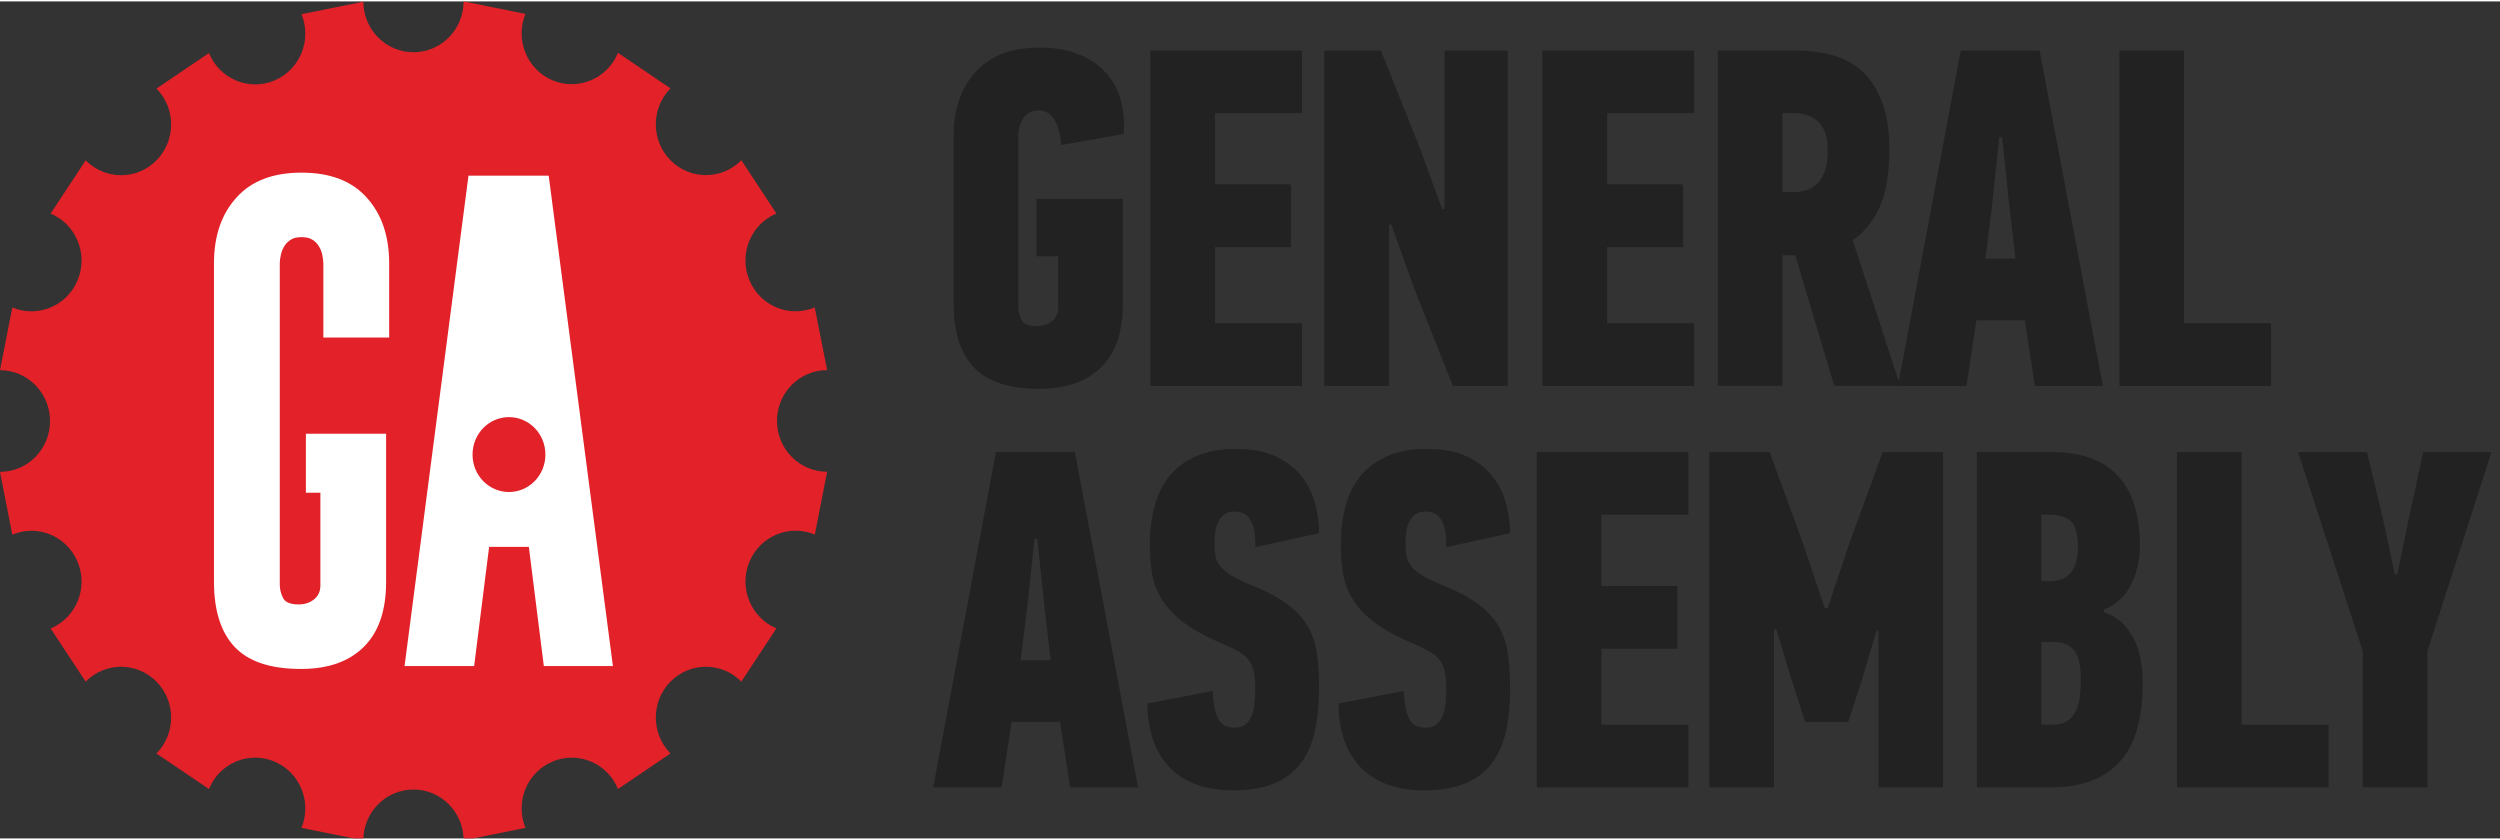 <svg class="gacn-block gacn-w-[93px] gacn-h-[31px] lg:gacn-w-[128px] lg:gacn-h-[43px]" width="128" height="43" viewBox="0 0 227 76" fill="none" xmlns="http://www.w3.org/2000/svg"><rect x="0" y="0" width="227" height="76" fill="#333333" stroke="none"/><g clip-path="url(#clip0_99_3769)"><path d="M94.397 4.195C95.749 4.195 96.921 4.387 97.912 4.789C98.904 5.182 99.724 5.731 100.373 6.434C101.022 7.129 101.482 7.961 101.752 8.929C102.022 9.889 102.122 10.931 102.031 12.037L96.335 13.042C96.308 12.137 96.118 11.388 95.767 10.794C95.415 10.2 94.947 9.898 94.352 9.898C93.955 9.898 93.64 9.98 93.405 10.136C93.171 10.3 92.973 10.492 92.837 10.73C92.693 10.958 92.603 11.214 92.54 11.498C92.486 11.772 92.459 12.018 92.459 12.22V27.738C92.459 28.149 92.558 28.542 92.756 28.917C92.955 29.301 93.414 29.483 94.144 29.483C94.703 29.483 95.172 29.328 95.532 29.026C95.893 28.716 96.082 28.323 96.082 27.82V23.141H94.099V17.931H101.95V27.518C101.95 30.032 101.283 31.933 99.967 33.23C98.642 34.528 96.776 35.177 94.361 35.177C91.657 35.177 89.683 34.537 88.448 33.249C87.213 31.969 86.591 30.041 86.591 27.473V12.201C86.591 9.779 87.258 7.842 88.601 6.38C89.935 4.917 91.873 4.195 94.406 4.195" fill="#222222"></path><path d="M104.455 34.912V4.46H118.219V10.145H110.323V16.615H117.227V22.309H110.323V29.218H118.219V34.912H104.455Z" fill="#222222"></path><path d="M131.162 18.854V4.46H136.904V34.912H131.919L128.395 26.028L126.33 20.252H126.114V34.912H120.246V4.46H125.384L128.917 13.297L130.945 18.854H131.162Z" fill="#222222"></path><path d="M140.052 34.912V4.46H153.825V10.145H145.929V16.615H152.825V22.309H145.929V29.218H153.825V34.912H140.052Z" fill="#222222"></path><path d="M163.097 4.46C164.332 4.46 165.468 4.615 166.505 4.917C167.541 5.219 168.434 5.73 169.182 6.443C169.93 7.156 170.507 8.088 170.93 9.24C171.345 10.391 171.552 11.799 171.552 13.462C171.552 15.537 171.282 17.227 170.732 18.534C170.182 19.85 169.353 20.901 168.226 21.687L172.544 34.903H166.55L163.007 23.049H161.845V34.903H155.977V4.46H163.097ZM161.845 10.145V17.319H162.755C163.188 17.319 163.584 17.264 163.963 17.163C164.341 17.063 164.675 16.862 164.981 16.569C165.279 16.277 165.522 15.893 165.693 15.409C165.865 14.924 165.955 14.294 165.955 13.508C165.955 12.338 165.675 11.488 165.117 10.949C164.558 10.41 163.828 10.145 162.935 10.145H161.854H161.845Z" fill="#222222"></path><path d="M183.857 28.962H179.458L178.556 34.912H172.337L178.034 4.46H185.2L190.941 34.912H184.767L183.857 28.962ZM180.882 18.507L180.278 23.36H183L182.441 18.507L181.792 12.338H181.531L180.882 18.507Z" fill="#222222"></path><path d="M192.446 34.912V4.46H198.314V29.218H206.21V34.912H192.446Z" fill="#222222"></path><path d="M96.253 65.419H91.854L90.943 71.369H84.733L90.43 40.917H97.596L103.337 71.369H97.163L96.253 65.419ZM93.278 54.964L92.674 59.817H95.396L94.837 54.964L94.188 48.795H93.927L93.278 54.964Z" fill="#222222"></path><path d="M119.772 62.403C119.772 63.801 119.646 65.071 119.403 66.214C119.159 67.347 118.745 68.325 118.15 69.12C117.564 69.924 116.762 70.546 115.752 70.975C114.743 71.414 113.481 71.633 111.957 71.633C110.578 71.633 109.388 71.423 108.397 71.012C107.405 70.601 106.594 70.034 105.981 69.312C105.359 68.59 104.909 67.758 104.62 66.799C104.332 65.848 104.188 64.825 104.188 63.746L110.101 62.613C110.155 63.719 110.326 64.55 110.596 65.108C110.867 65.665 111.372 65.94 112.111 65.94C112.534 65.94 112.868 65.839 113.111 65.629C113.355 65.428 113.535 65.163 113.661 64.843C113.787 64.523 113.877 64.139 113.913 63.71C113.958 63.271 113.977 62.832 113.977 62.403C113.977 61.791 113.931 61.279 113.85 60.877C113.76 60.465 113.616 60.118 113.4 59.826C113.183 59.533 112.886 59.277 112.516 59.058C112.138 58.839 111.678 58.61 111.137 58.382C109.668 57.769 108.487 57.139 107.595 56.481C106.702 55.823 106.017 55.128 105.549 54.379C105.071 53.638 104.764 52.852 104.62 52.021C104.476 51.189 104.404 50.284 104.404 49.288C104.404 48.036 104.548 46.875 104.836 45.815C105.125 44.755 105.576 43.841 106.198 43.083C106.82 42.324 107.622 41.73 108.613 41.291C109.605 40.853 110.804 40.633 112.219 40.633C113.715 40.633 114.95 40.871 115.933 41.355C116.915 41.84 117.681 42.452 118.24 43.192C118.799 43.932 119.196 44.764 119.43 45.66C119.655 46.565 119.772 47.442 119.772 48.283L113.986 49.553C113.986 49.114 113.968 48.703 113.922 48.328C113.877 47.954 113.787 47.606 113.643 47.305C113.499 46.994 113.309 46.757 113.066 46.583C112.823 46.409 112.489 46.318 112.066 46.318C111.669 46.318 111.353 46.418 111.128 46.601C110.903 46.793 110.723 47.022 110.596 47.305C110.47 47.579 110.38 47.899 110.344 48.246C110.299 48.593 110.281 48.932 110.281 49.252C110.281 49.663 110.308 50.028 110.362 50.348C110.416 50.668 110.56 50.979 110.795 51.271C111.02 51.564 111.363 51.847 111.804 52.121C112.246 52.395 112.868 52.697 113.67 53.017C115.04 53.574 116.131 54.159 116.933 54.763C117.735 55.375 118.339 56.042 118.763 56.773C119.177 57.504 119.448 58.327 119.583 59.241C119.709 60.164 119.772 61.206 119.772 62.366" fill="#222222"></path><path d="M137.122 62.403C137.122 63.801 136.996 65.071 136.753 66.214C136.51 67.347 136.095 68.325 135.5 69.12C134.914 69.924 134.112 70.546 133.102 70.975C132.093 71.414 130.831 71.633 129.308 71.633C127.928 71.633 126.739 71.423 125.747 71.012C124.756 70.601 123.944 70.034 123.331 69.312C122.709 68.59 122.259 67.758 121.97 66.799C121.682 65.848 121.538 64.825 121.538 63.746L127.451 62.613C127.505 63.719 127.667 64.55 127.937 65.108C128.208 65.665 128.713 65.94 129.452 65.94C129.875 65.94 130.209 65.839 130.452 65.629C130.696 65.428 130.876 65.163 131.002 64.843C131.128 64.523 131.218 64.139 131.254 63.71C131.3 63.271 131.318 62.832 131.318 62.403C131.318 61.791 131.273 61.279 131.191 60.877C131.101 60.465 130.957 60.118 130.741 59.826C130.524 59.533 130.227 59.277 129.857 59.058C129.479 58.839 129.019 58.61 128.478 58.382C127.009 57.769 125.828 57.139 124.936 56.481C124.043 55.823 123.358 55.128 122.89 54.379C122.412 53.638 122.105 52.852 121.961 52.021C121.817 51.189 121.745 50.284 121.745 49.288C121.745 48.036 121.889 46.875 122.178 45.815C122.466 44.755 122.917 43.841 123.539 43.083C124.161 42.324 124.963 41.73 125.954 41.291C126.946 40.853 128.145 40.633 129.56 40.633C131.056 40.633 132.291 40.871 133.274 41.355C134.256 41.84 135.022 42.452 135.581 43.192C136.14 43.932 136.537 44.764 136.771 45.66C136.996 46.565 137.113 47.442 137.113 48.283L131.327 49.553C131.327 49.114 131.309 48.703 131.264 48.328C131.218 47.954 131.128 47.606 130.984 47.305C130.84 46.994 130.651 46.757 130.407 46.583C130.164 46.409 129.83 46.318 129.407 46.318C129.01 46.318 128.695 46.418 128.469 46.601C128.244 46.793 128.064 47.022 127.937 47.305C127.811 47.579 127.721 47.899 127.685 48.246C127.64 48.593 127.622 48.932 127.622 49.252C127.622 49.663 127.649 50.028 127.703 50.348C127.766 50.668 127.901 50.979 128.136 51.271C128.361 51.564 128.704 51.847 129.145 52.121C129.587 52.395 130.209 52.697 131.011 53.017C132.381 53.574 133.472 54.159 134.274 54.763C135.076 55.375 135.68 56.042 136.104 56.773C136.519 57.504 136.789 58.327 136.924 59.241C137.05 60.164 137.113 61.206 137.113 62.366" fill="#222222"></path><path d="M139.537 71.369V40.917H153.301V46.611H145.405V53.081H152.31V58.775H145.405V65.684H153.301V71.369H139.537Z" fill="#222222"></path><path d="M163.911 65.419L162.658 61.526L161.288 57.02H161.072V71.369H155.204V40.917H160.684L163.659 49.06L165.687 55.092H165.948L168.021 48.923L170.951 40.917H176.431V71.369H170.563V57.148H170.392L168.977 61.882L167.814 65.419H163.911Z" fill="#222222"></path><path d="M191.014 55.448C191.708 55.686 192.276 56.015 192.718 56.454C193.169 56.892 193.52 57.395 193.8 57.962C194.07 58.528 194.268 59.15 194.385 59.826C194.503 60.493 194.557 61.178 194.557 61.882C194.557 65.145 193.854 67.549 192.438 69.075C191.032 70.61 188.932 71.369 186.138 71.369H179.495V40.917H186.273C188.95 40.917 190.951 41.63 192.294 43.065C193.628 44.49 194.304 46.611 194.304 49.407C194.304 50.02 194.241 50.623 194.106 51.226C193.98 51.82 193.782 52.387 193.52 52.908C193.259 53.438 192.925 53.904 192.502 54.306C192.087 54.717 191.591 55.019 191.014 55.229V55.448ZM188.68 49.581C188.68 48.384 188.463 47.589 188.031 47.196C187.598 46.803 186.904 46.602 185.958 46.602H185.354V52.643H186.084C187.814 52.643 188.671 51.619 188.671 49.581H188.68ZM188.932 61.498C188.932 60.265 188.725 59.406 188.31 58.903C187.896 58.4 187.265 58.154 186.435 58.154H185.354V65.675H186.39C186.94 65.675 187.373 65.565 187.706 65.346C188.04 65.127 188.292 64.825 188.481 64.441C188.671 64.057 188.788 63.619 188.851 63.116C188.905 62.613 188.941 62.074 188.941 61.489" fill="#222222"></path><path d="M197.666 71.369V40.917H203.534V65.684H211.43V71.369H197.666Z" fill="#222222"></path><path d="M217.669 52.03L218.733 46.912L220.022 40.917H226.232L220.41 58.985V71.369H214.533V58.985L208.665 40.917H214.92L216.38 47.004L217.453 52.03H217.669Z" fill="#222222"></path><path d="M32.991 0C32.991 2.55 35.028 4.615 37.543 4.615C40.057 4.615 42.095 2.541 42.095 0L47.71 1.133C46.746 3.482 47.854 6.187 50.171 7.165C52.487 8.134 55.156 7.019 56.111 4.67L60.879 7.896C59.104 9.697 59.104 12.621 60.879 14.422C62.655 16.222 65.54 16.222 67.315 14.422L70.497 19.256C68.171 20.234 67.072 22.93 68.036 25.288C68.992 27.646 71.66 28.761 73.976 27.783L75.103 33.477C72.588 33.477 70.551 35.542 70.551 38.092C70.551 40.642 72.597 42.707 75.103 42.707L73.986 48.41C71.66 47.432 69.001 48.556 68.036 50.905C67.072 53.254 68.181 55.959 70.497 56.928L67.315 61.763C65.54 59.962 62.655 59.962 60.879 61.763C59.104 63.563 59.104 66.487 60.879 68.288L56.111 71.514C55.156 69.156 52.487 68.041 50.171 69.019C47.845 69.997 46.746 72.693 47.71 75.042L42.095 76.175C42.095 73.625 40.057 71.56 37.543 71.56C35.028 71.56 32.991 73.625 32.991 76.175L27.375 75.042C28.34 72.693 27.24 69.988 24.914 69.019C22.598 68.041 19.93 69.156 18.974 71.514L14.206 68.288C15.982 66.487 15.982 63.563 14.206 61.763C12.43 59.962 9.555 59.962 7.779 61.763L4.597 56.937C6.923 55.959 8.022 53.263 7.058 50.914C6.093 48.556 3.434 47.441 1.118 48.419L0 42.717C2.515 42.717 4.543 40.651 4.543 38.101C4.543 35.551 2.506 33.486 0 33.486L1.118 27.792C3.434 28.761 6.102 27.646 7.058 25.288C8.022 22.939 6.914 20.234 4.597 19.265L7.779 14.431C9.555 16.231 12.439 16.231 14.206 14.431C15.982 12.63 15.982 9.706 14.206 7.915L18.974 4.688C19.939 7.037 22.598 8.161 24.914 7.183C27.24 6.205 28.34 3.509 27.375 1.161L32.991 0.027V0Z" fill="#E32128"></path><path d="M27.369 15.546C24.8 15.546 22.826 16.296 21.474 17.804C20.113 19.303 19.428 21.295 19.428 23.79V52.688C19.428 55.329 20.068 57.312 21.321 58.628C22.583 59.954 24.575 60.612 27.333 60.612C29.794 60.612 31.695 59.944 33.039 58.601C34.382 57.267 35.058 55.311 35.058 52.724V39.253H27.774V44.609H29.091V53.044C29.091 53.547 28.91 53.968 28.532 54.278C28.162 54.589 27.693 54.753 27.116 54.753C26.377 54.753 25.9 54.562 25.701 54.169C25.503 53.776 25.404 53.373 25.404 52.953V23.79C25.404 23.58 25.431 23.333 25.494 23.05C25.548 22.766 25.656 22.501 25.791 22.264C25.936 22.026 26.125 21.816 26.377 21.651C26.621 21.487 26.936 21.405 27.342 21.405C27.342 21.405 27.396 21.405 27.423 21.405C27.82 21.405 28.144 21.487 28.387 21.651C28.64 21.816 28.838 22.017 28.973 22.264C29.118 22.501 29.217 22.766 29.271 23.05C29.325 23.342 29.361 23.58 29.361 23.79V30.516H35.337V23.79C35.337 21.295 34.652 19.303 33.291 17.804C31.939 16.296 29.965 15.546 27.387 15.546" fill="white"></path><path d="M49.821 15.821H42.538L36.733 60.347H43.052L44.413 49.527H48.018L49.379 60.347H55.653L49.821 15.821ZM46.215 44.546C44.386 44.546 42.907 43.029 42.907 41.146C42.907 39.263 44.386 37.746 46.215 37.746C48.045 37.746 49.523 39.263 49.523 41.146C49.523 43.029 48.036 44.546 46.215 44.546Z" fill="white"></path></g><defs><clipPath id="clip0_99_3769"><rect width="226.233" height="76" fill="white"></rect></clipPath></defs></svg>